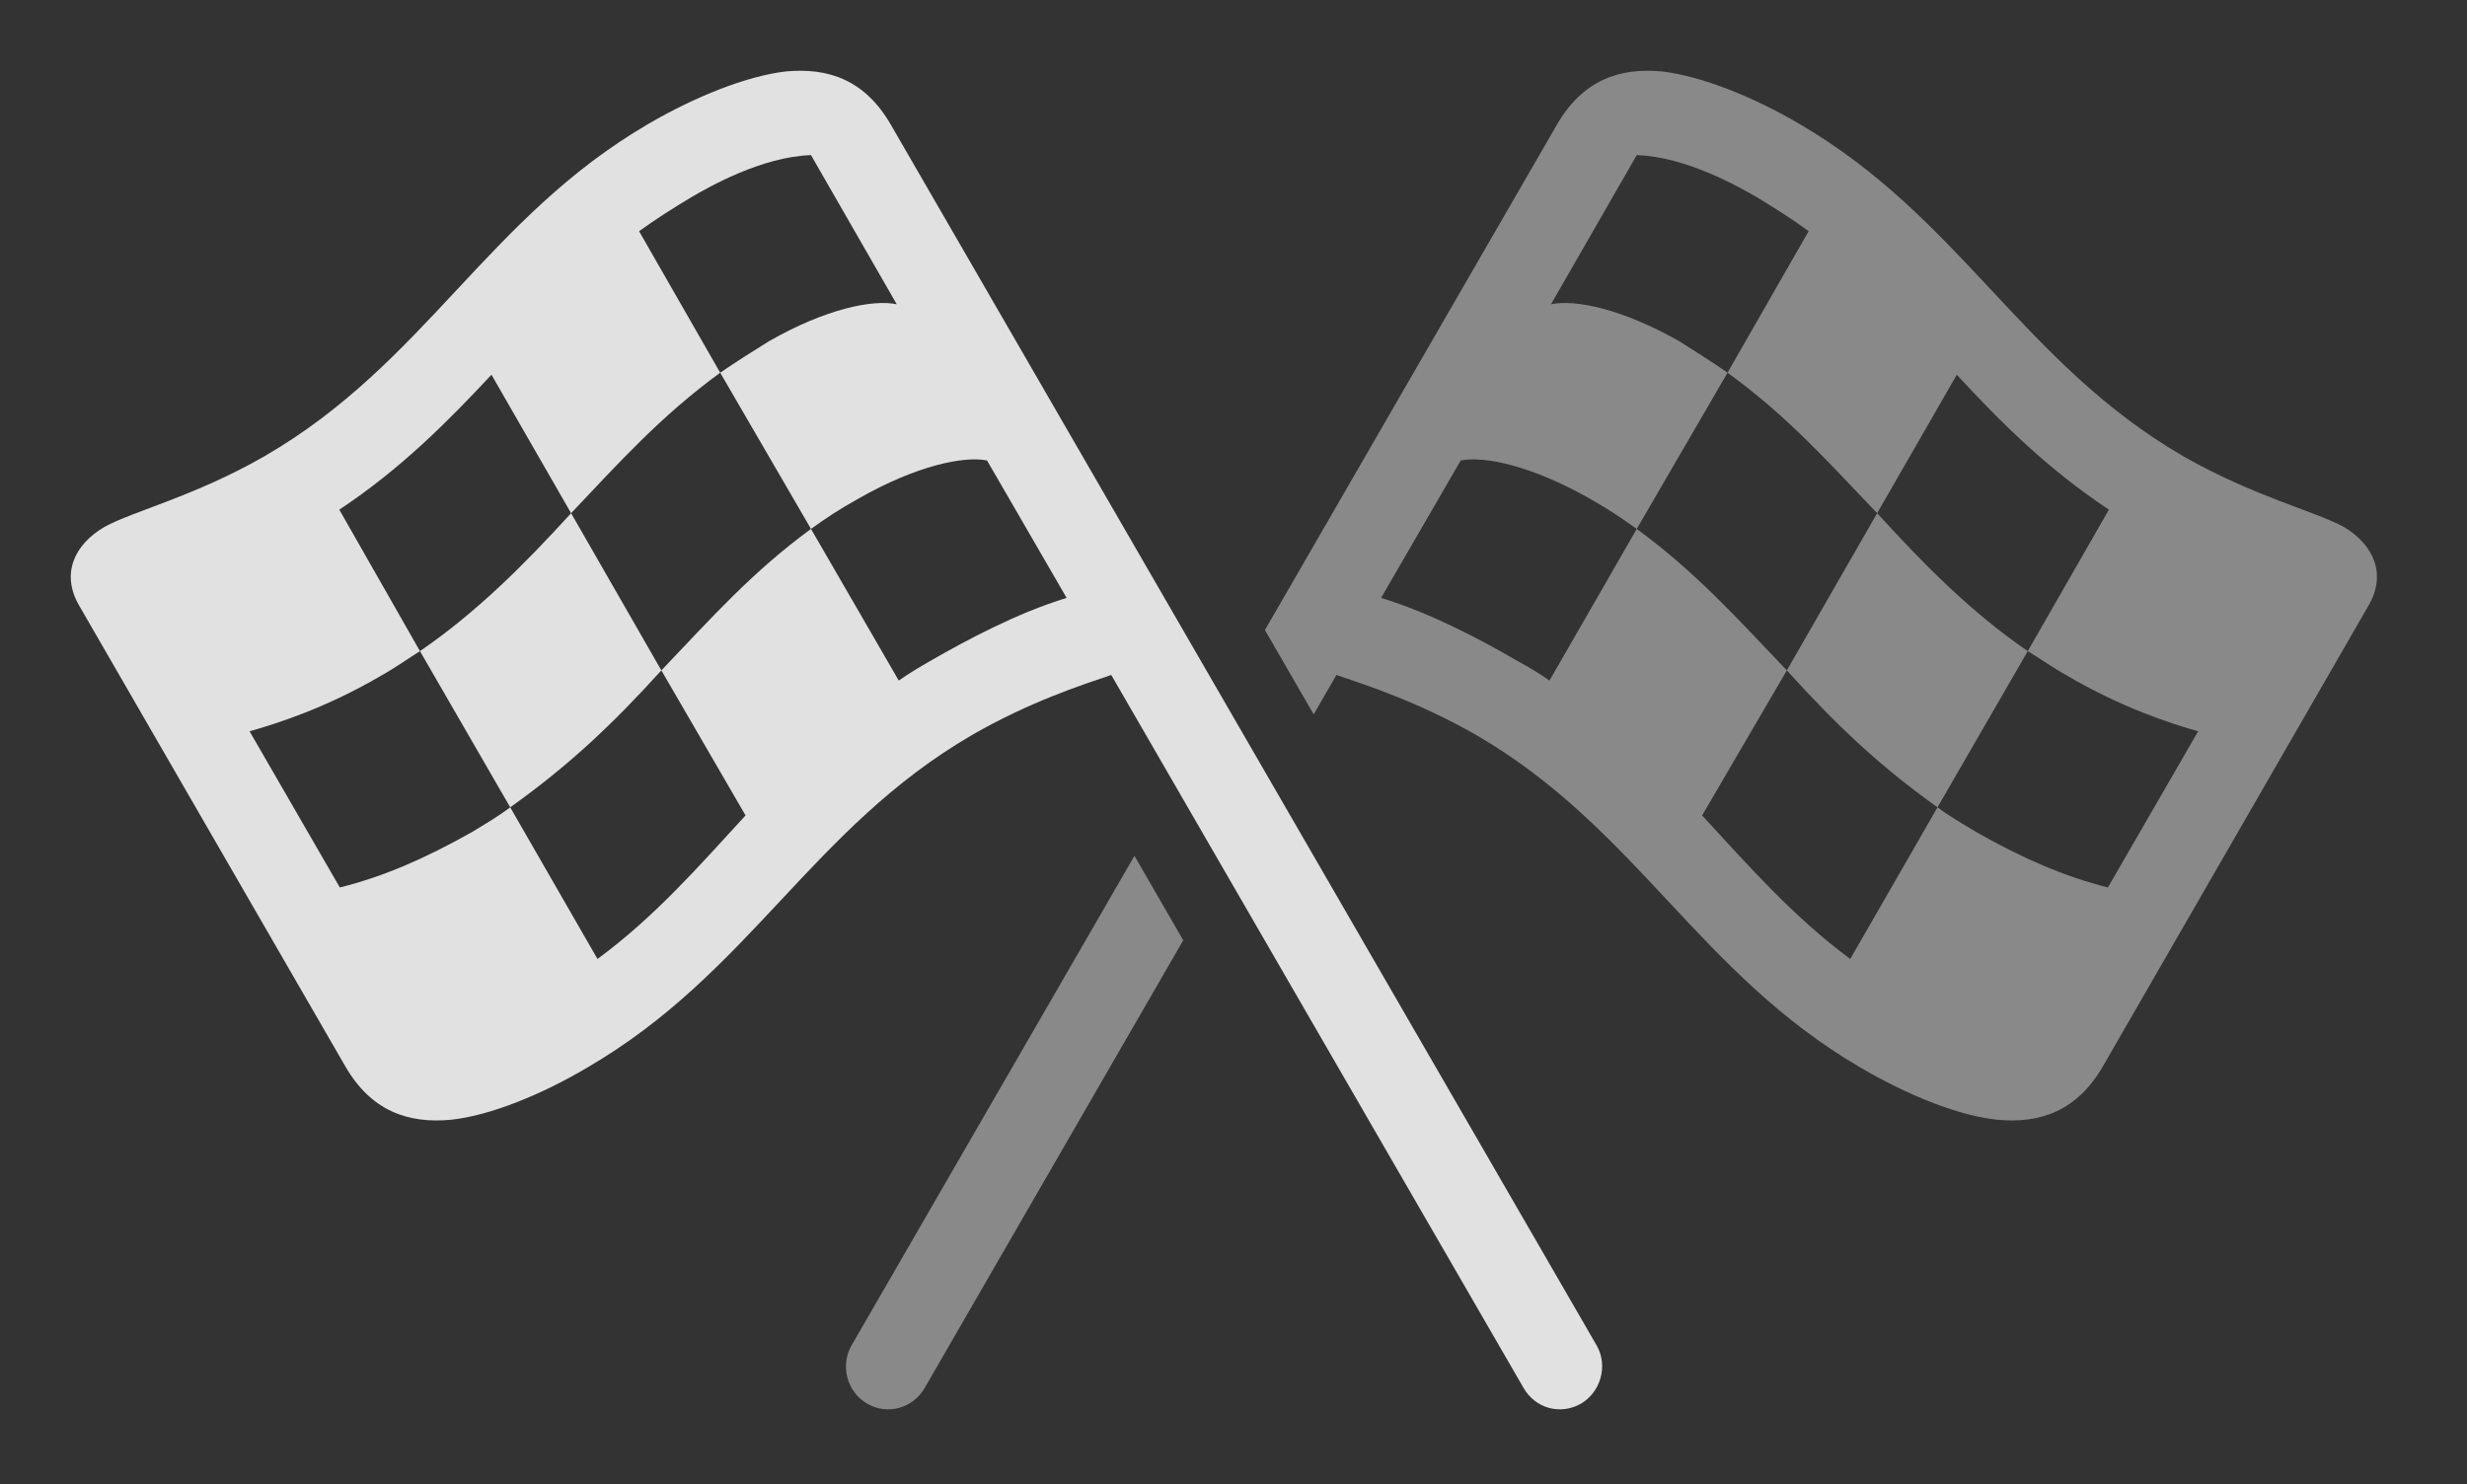 <?xml version="1.0" encoding="UTF-8"?>
<!--Generator: Apple Native CoreSVG 341-->
<!DOCTYPE svg
PUBLIC "-//W3C//DTD SVG 1.1//EN"
       "http://www.w3.org/Graphics/SVG/1.1/DTD/svg11.dtd">
<svg version="1.1" xmlns="http://www.w3.org/2000/svg" xmlns:xlink="http://www.w3.org/1999/xlink" viewBox="0 0 47.5 28.582">
 <rect x="0" y="0" width="47.5" height="28.582" fill="#333333" stroke="none"/>
 <g>
  <rect height="28.582" opacity="0" width="47.5" x="0" y="0"/>
  <path d="M22.782 18.106L17.803 26.728C17.578 27.118 17.09 27.255 16.699 27.03C16.309 26.806 16.172 26.298 16.396 25.907L21.843 16.48ZM32.002 1.376C32.754 1.464 33.76 1.864 34.639 2.382C37.754 4.198 38.945 6.991 42.041 8.788C43.398 9.56 44.57 9.843 45.127 10.146C45.703 10.488 45.957 11.054 45.605 11.659L40.488 20.536C39.99 21.396 39.277 21.64 38.457 21.562C37.695 21.484 36.699 21.073 35.82 20.556C32.705 18.739 31.514 15.947 28.418 14.15C27.305 13.515 26.309 13.193 25.732 12.997L25.294 13.756L24.355 12.132L29.971 2.411C30.469 1.542 31.182 1.298 32.002 1.376ZM32.773 15.702C33.672 16.679 34.531 17.655 35.625 18.466L37.305 15.546C36.172 14.736 35.361 13.964 34.404 12.909ZM37.305 15.546C37.51 15.702 37.764 15.849 38.057 16.025C38.945 16.532 39.766 16.884 40.586 17.089L42.324 14.081C41.797 13.935 40.84 13.622 39.795 13.007C39.531 12.861 39.287 12.685 39.043 12.538ZM28.125 8.866L26.592 11.513C27.549 11.806 28.525 12.323 29.229 12.734C29.443 12.851 29.639 12.968 29.834 13.105L31.514 10.185C31.211 9.97 31.016 9.833 30.605 9.599C29.482 8.964 28.584 8.779 28.125 8.866ZM31.514 10.185C32.647 11.015 33.418 11.874 34.404 12.909L36.143 9.882C35.215 8.915 34.424 8.017 33.262 7.177ZM36.143 9.882C37.051 10.878 37.959 11.796 39.043 12.538L40.605 9.814C39.414 9.023 38.516 8.124 37.676 7.216ZM29.863 5.859C30.332 5.761 31.23 5.946 32.334 6.571C32.607 6.747 32.959 6.962 33.262 7.177L34.824 4.452C34.522 4.228 34.18 4.013 33.828 3.798C33.486 3.603 32.471 3.017 31.514 2.987Z" fill="white" fill-opacity="0.425"/>
  <path d="M30.439 27.03C30.82 26.806 30.967 26.298 30.742 25.907L17.158 2.411C16.66 1.542 15.957 1.298 15.127 1.376C14.375 1.464 13.379 1.864 12.49 2.382C9.375 4.198 8.193 6.991 5.088 8.788C3.74 9.56 2.559 9.843 2.012 10.146C1.426 10.488 1.172 11.054 1.523 11.659L6.65 20.536C7.148 21.396 7.861 21.64 8.682 21.562C9.434 21.484 10.439 21.073 11.309 20.556C14.434 18.739 15.625 15.947 18.721 14.15C19.824 13.515 20.82 13.193 21.396 12.997L29.336 26.728C29.561 27.118 30.039 27.255 30.439 27.03ZM13.867 7.177L12.305 4.452C12.617 4.228 12.949 4.013 13.31 3.798C13.643 3.603 14.668 3.017 15.615 2.987L17.266 5.859C16.807 5.761 15.898 5.946 14.805 6.571C14.521 6.747 14.18 6.962 13.867 7.177ZM17.305 13.105L15.615 10.185C15.918 9.97 16.113 9.833 16.533 9.599C17.646 8.964 18.555 8.779 19.004 8.866L20.537 11.513C19.58 11.806 18.613 12.323 17.9 12.734C17.695 12.851 17.5 12.968 17.305 13.105ZM12.734 12.909L10.996 9.882C11.914 8.915 12.715 8.017 13.867 7.177L15.615 10.185C14.482 11.015 13.721 11.874 12.734 12.909ZM8.086 12.538L6.533 9.814C7.725 9.023 8.613 8.124 9.463 7.216L10.996 9.882C10.088 10.878 9.17 11.796 8.086 12.538ZM11.504 18.466L9.824 15.546C10.957 14.736 11.777 13.964 12.734 12.909L14.355 15.702C13.457 16.679 12.607 17.655 11.504 18.466ZM6.543 17.089L4.805 14.081C5.332 13.935 6.299 13.622 7.344 13.007C7.607 12.861 7.852 12.685 8.086 12.538L9.824 15.546C9.619 15.702 9.375 15.849 9.082 16.025C8.184 16.532 7.373 16.884 6.543 17.089Z" fill="white" fill-opacity="0.85"/>
 </g>
</svg>
